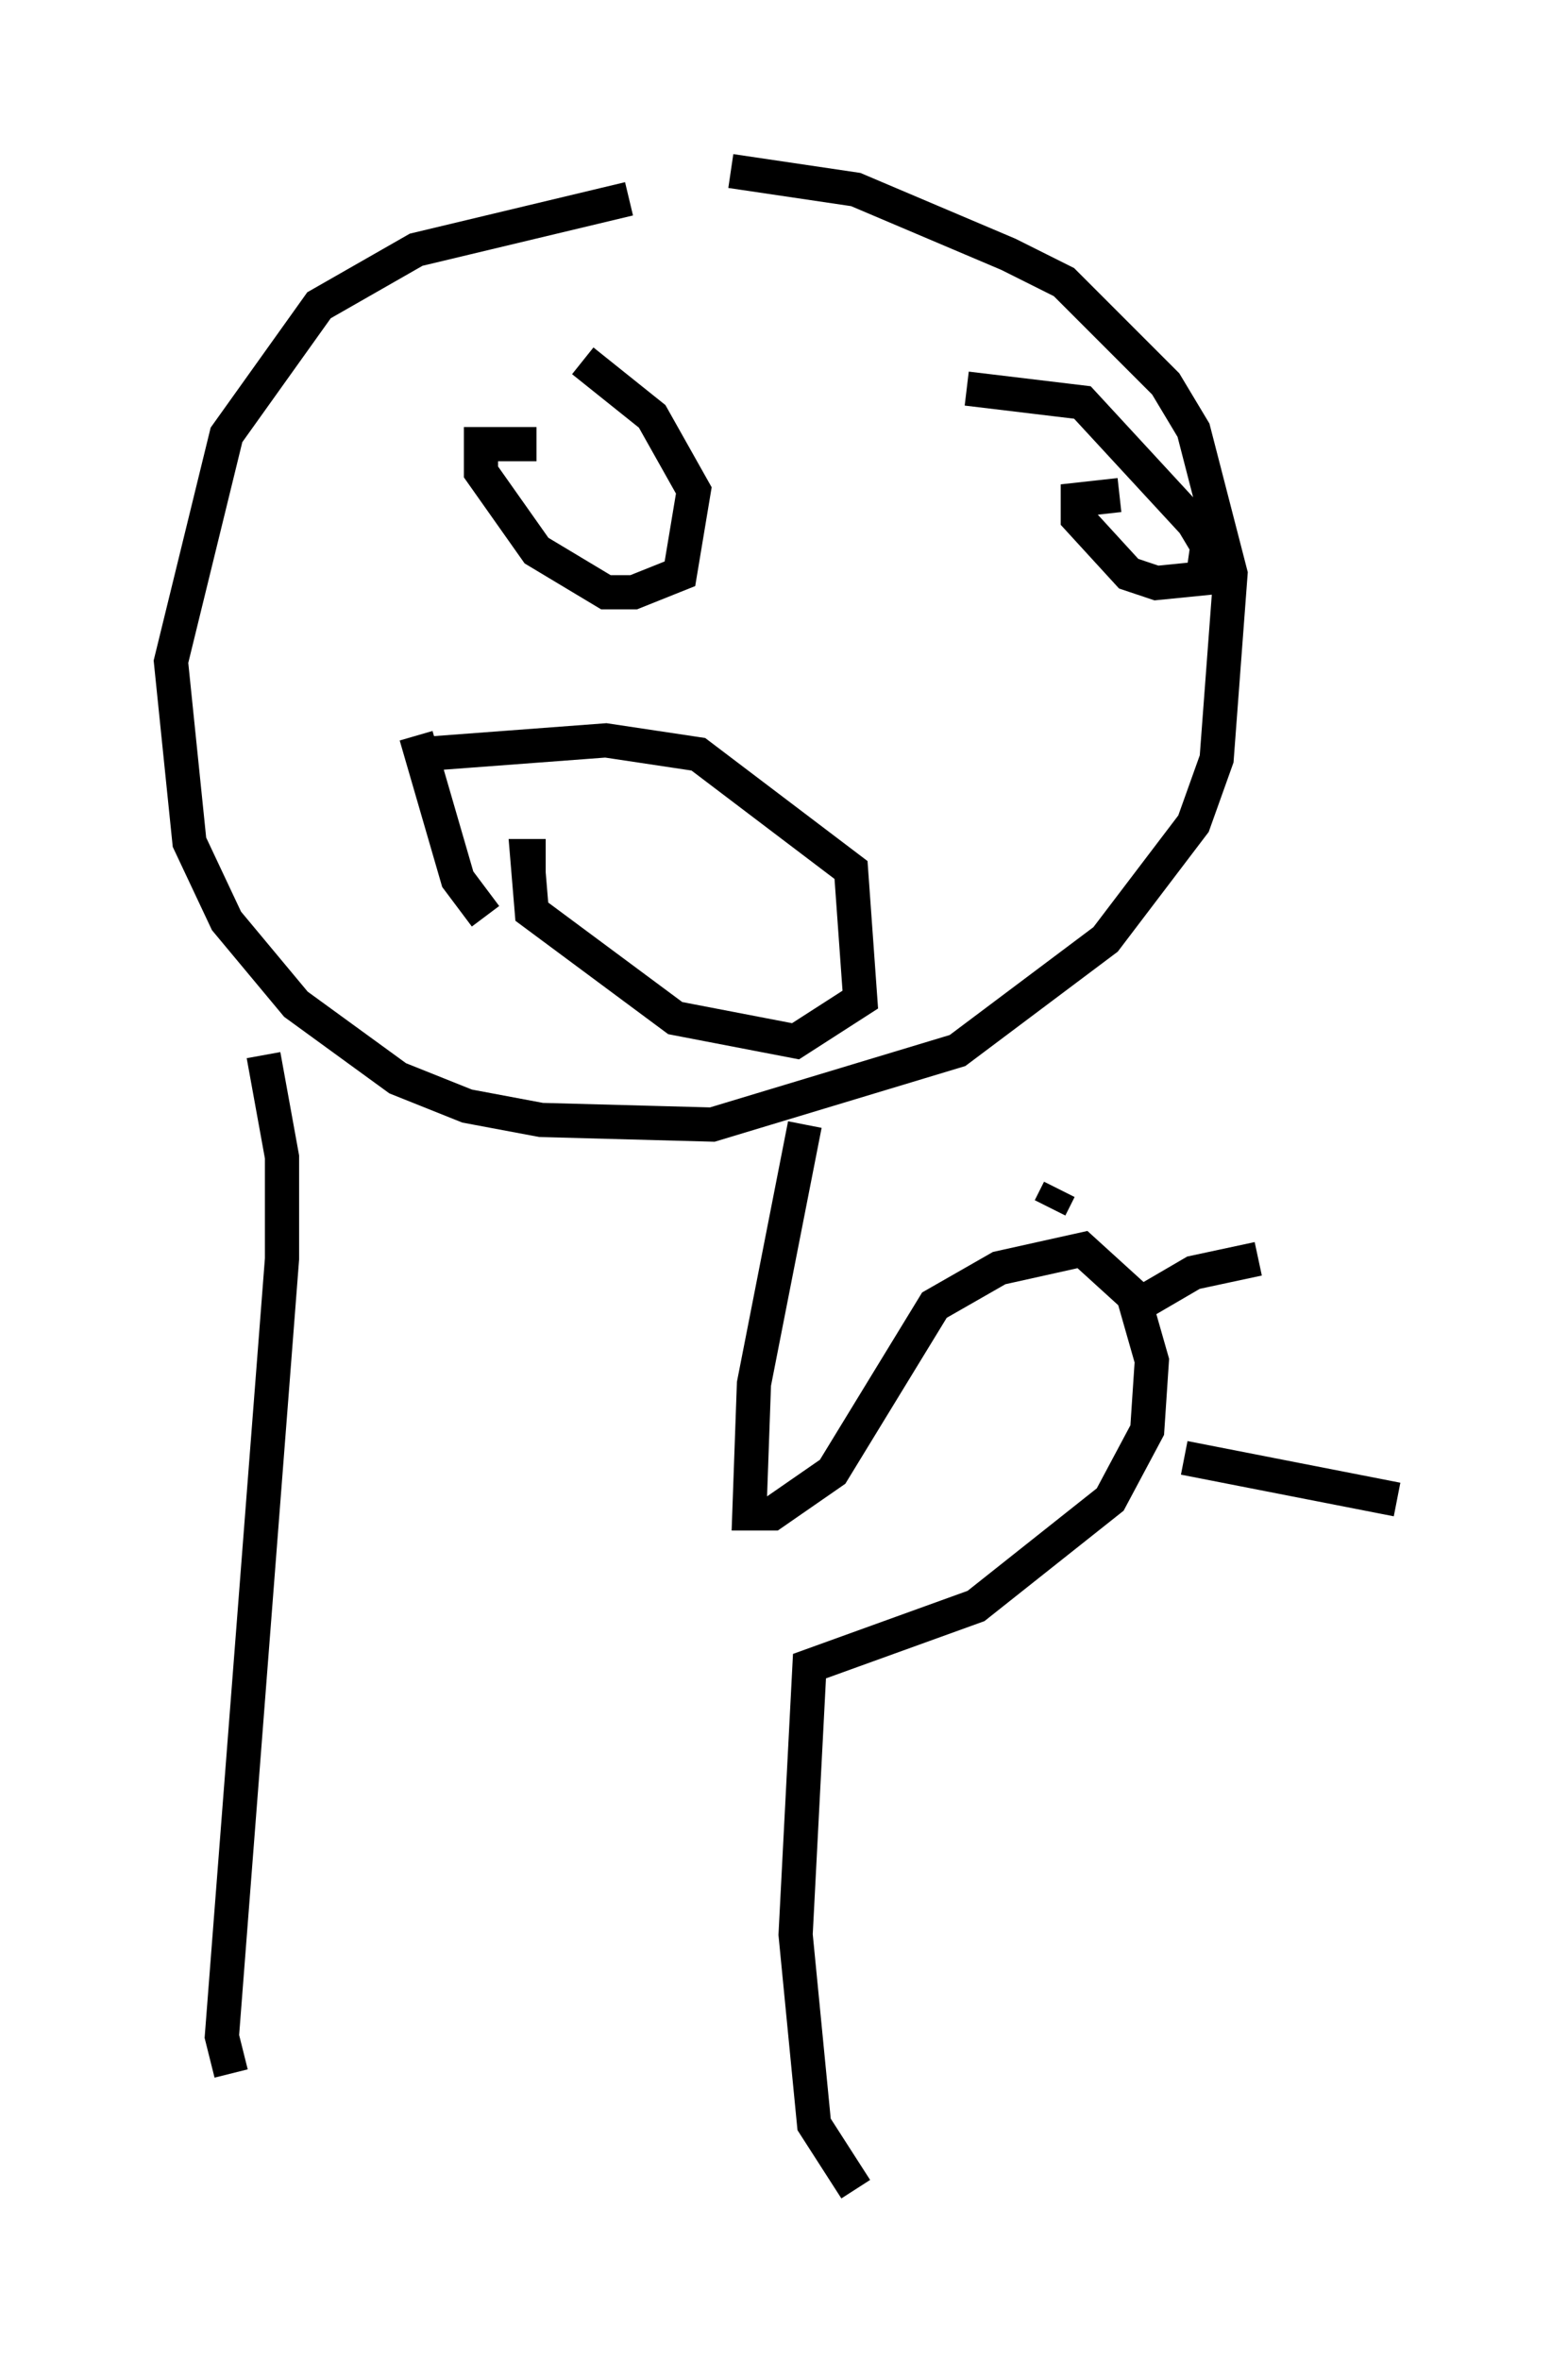 <?xml version="1.0" encoding="utf-8" ?>
<svg baseProfile="full" height="68.998" version="1.1" width="45.859" xmlns="http://www.w3.org/2000/svg" xmlns:ev="http://www.w3.org/2001/xml-events" xmlns:xlink="http://www.w3.org/1999/xlink"><defs /><rect fill="white" height="68.998" width="45.859" x="0" y="0" /><path d="M24.08, 5.812 m-5.683, 0.0 l-6.225, 1.488 -2.842, 1.624 l-2.706, 3.789 -1.624, 6.631 l0.541, 5.277 1.083, 2.3 l2.03, 2.436 2.977, 2.165 l2.03, 0.812 2.165, 0.406 l5.007, 0.135 7.172, -2.165 l4.33, -3.248 2.571, -3.383 l0.677, -1.894 0.406, -5.413 l-1.083, -4.195 -0.812, -1.353 l-2.977, -2.977 -1.624, -0.812 l-4.465, -1.894 -3.654, -0.541 m-13.667, 25.845 l0.541, 2.977 0.0, 2.977 l-1.759, 22.733 0.271, 1.083 m16.779, -27.74 l-1.488, 7.578 -0.135, 3.789 l0.677, 0.0 1.759, -1.218 l2.977, -4.871 1.894, -1.083 l2.436, -0.541 1.488, 1.353 l0.541, 1.894 -0.135, 2.03 l-1.083, 2.03 -3.924, 3.112 l-4.871, 1.759 -0.406, 7.848 l0.541, 5.548 1.218, 1.894 m5.683, -28.687 l0.271, -0.541 m2.3, 3.383 l1.624, -0.947 1.894, -0.406 m-2.165, 5.819 l6.225, 1.218 m-25.169, -30.852 l-1.624, 0.0 0.0, 0.812 l1.624, 2.3 2.03, 1.218 l0.812, 0.0 1.353, -0.541 l0.406, -2.436 -1.218, -2.165 l-2.03, -1.624 m15.697, 3.924 l-1.218, 0.135 0.0, 0.541 l1.488, 1.624 0.812, 0.271 l1.353, -0.135 0.135, -0.947 l-0.406, -0.677 -3.248, -3.518 l-3.383, -0.406 m-12.314, 13.667 l-0.541, 0.0 0.135, 1.624 l4.195, 3.112 3.518, 0.677 l1.894, -1.218 -0.271, -3.789 l-4.465, -3.383 -2.706, -0.406 l-5.413, 0.406 m1.894, 4.736 l-0.812, -1.083 -1.218, -4.195 m4.465, -6.225 l0.0, 0.0 " fill="none" stroke="black" stroke-width="1" /></svg>